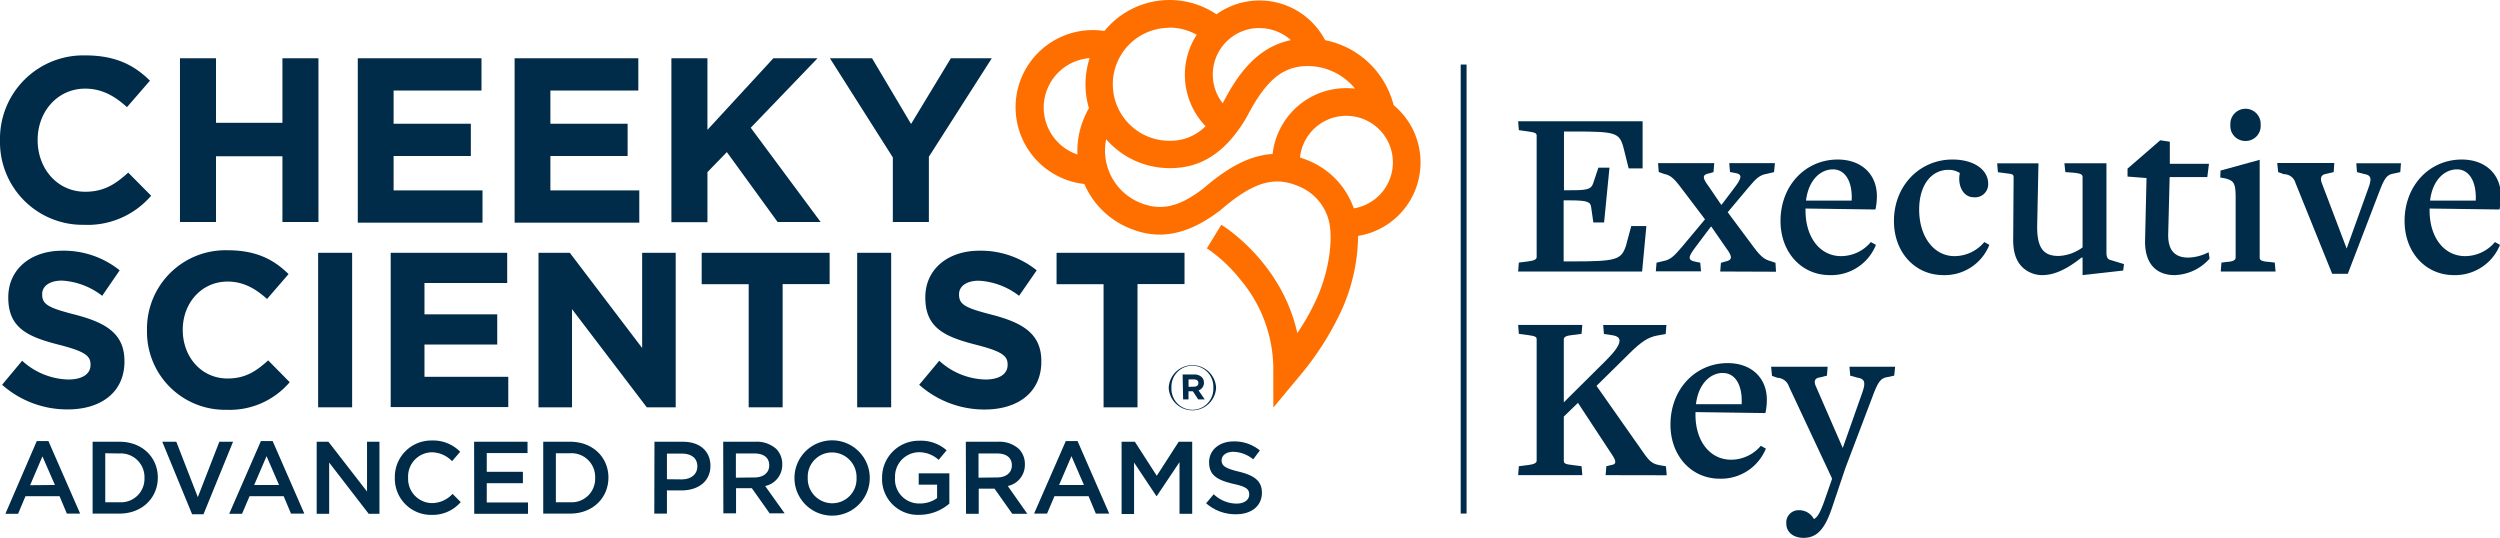 <svg id="Layer_1" data-name="Layer 1" xmlns="http://www.w3.org/2000/svg" viewBox="0 0 464.81 100"><defs><style>.cls-1{fill:#002b49;}.cls-2{fill:#ff6f00;}</style></defs><path class="cls-1" d="M6.84,82H9l5.9,13.49H12.43l-1.36-3.24H4.74L3.36,95.53H1Zm3.37,8.17L7.89,84.85,5.6,90.21Z"/><path class="cls-1" d="M17.22,82.13h5c4.21,0,7.12,2.89,7.12,6.66v0c0,3.77-2.91,6.7-7.12,6.7h-5Zm2.35,2.14v9.11h2.64a4.36,4.36,0,0,0,4.65-4.51v0a4.4,4.4,0,0,0-4.65-4.56Z"/><path class="cls-1" d="M30.17,82.13h2.61l4,10.3,4-10.3h2.55L37.83,95.62H35.72Z"/><path class="cls-1" d="M48.51,82h2.18l5.89,13.49H54.1l-1.36-3.24H46.4L45,95.53H42.61Zm3.37,8.17-2.32-5.36-2.3,5.36Z"/><path class="cls-1" d="M58.88,82.13h2.18l7.18,9.26V82.13h2.31v13.4h-2L61.2,86v9.53H58.88Z"/><path class="cls-1" d="M73.41,88.87v0A6.77,6.77,0,0,1,80.3,81.9,7,7,0,0,1,85.56,84l-1.51,1.74a5.34,5.34,0,0,0-3.77-1.65,4.49,4.49,0,0,0-4.4,4.71v0a4.51,4.51,0,0,0,4.42,4.74,5.22,5.22,0,0,0,3.84-1.72l1.52,1.53a6.91,6.91,0,0,1-5.44,2.38A6.73,6.73,0,0,1,73.41,88.87Z"/><path class="cls-1" d="M88.15,82.13h9.93v2.11H90.5v3.48h6.72v2.12H90.5v3.58h7.67v2.11h-10Z"/><path class="cls-1" d="M101,82.13h5c4.21,0,7.12,2.89,7.12,6.66v0c0,3.77-2.91,6.7-7.12,6.7h-5Zm2.35,2.14v9.11H106a4.36,4.36,0,0,0,4.65-4.51v0A4.4,4.4,0,0,0,106,84.27Z"/><path class="cls-1" d="M121.68,82.13H127c3.14,0,5.09,1.78,5.09,4.48v0c0,3-2.41,4.57-5.36,4.57H124v4.31h-2.35Zm5.09,7c1.78,0,2.89-1,2.89-2.4v0c0-1.57-1.13-2.4-2.89-2.4H124V89.1Z"/><path class="cls-1" d="M134.46,82.13h6a5.41,5.41,0,0,1,3.87,1.34,4,4,0,0,1,1.11,2.89v0a4,4,0,0,1-3.18,4l3.62,5.08h-2.79l-3.3-4.67h-2.94v4.67h-2.36Zm5.8,6.64c1.69,0,2.76-.88,2.76-2.24v0c0-1.43-1-2.22-2.78-2.22h-3.42v4.5Z"/><path class="cls-1" d="M147.71,88.87v0a7,7,0,0,1,14,0v0a7,7,0,0,1-14,0Zm11.54,0v0a4.58,4.58,0,0,0-4.56-4.75,4.51,4.51,0,0,0-4.51,4.71v0a4.57,4.57,0,0,0,4.55,4.74A4.51,4.51,0,0,0,159.25,88.87Z"/><path class="cls-1" d="M164,88.87v0a6.83,6.83,0,0,1,6.9-6.93A7.22,7.22,0,0,1,176,83.72l-1.49,1.78a5.34,5.34,0,0,0-3.75-1.42,4.52,4.52,0,0,0-4.35,4.71v0A4.48,4.48,0,0,0,171,93.61a5.47,5.47,0,0,0,3.23-1V90.11h-3.42V88h5.7v5.63a8.55,8.55,0,0,1-5.59,2.09A6.64,6.64,0,0,1,164,88.87Z"/><path class="cls-1" d="M179.57,82.13h6a5.41,5.41,0,0,1,3.87,1.34,4,4,0,0,1,1.11,2.89v0a4,4,0,0,1-3.18,4L191,95.53h-2.79l-3.3-4.67h-2.94v4.67h-2.36Zm5.8,6.64c1.69,0,2.76-.88,2.76-2.24v0c0-1.43-1-2.22-2.78-2.22h-3.42v4.5Z"/><path class="cls-1" d="M198.16,82h2.18l5.89,13.49h-2.49l-1.35-3.24h-6.34l-1.38,3.24h-2.41Zm3.37,8.17-2.32-5.36-2.3,5.36Z"/><path class="cls-1" d="M208.53,82.13H211l4.07,6.33,4.08-6.33h2.51v13.4h-2.36V85.92l-4.23,6.31H215L210.85,86v9.57h-2.32Z"/><path class="cls-1" d="M224.25,93.57l1.41-1.68a6.19,6.19,0,0,0,4.23,1.74c1.45,0,2.37-.69,2.37-1.68v0c0-1-.53-1.47-3-2-2.85-.69-4.46-1.53-4.46-4v0c0-2.29,1.91-3.88,4.57-3.88a7.44,7.44,0,0,1,4.87,1.68L233,85.4A6.05,6.05,0,0,0,229.32,84c-1.38,0-2.19.7-2.19,1.58v0c0,1,.62,1.49,3.2,2.11,2.83.69,4.29,1.7,4.29,3.92v0c0,2.5-2,4-4.79,4A8.22,8.22,0,0,1,224.25,93.57Z"/><rect class="cls-1" x="271.58" y="12" width="1.09" height="83.48"/><path class="cls-1" d="M0,26.14v-.09A15.49,15.49,0,0,1,15.88,10.3c5.74,0,9.18,1.92,12,4.7l-4.27,4.92c-2.35-2.13-4.74-3.44-7.78-3.44C10.7,16.48,7,20.75,7,26v.08c0,5.22,3.61,9.57,8.84,9.57,3.47,0,5.61-1.39,8-3.56l4.26,4.3A15.56,15.56,0,0,1,15.62,41.8,15.38,15.38,0,0,1,0,26.14Z"/><path class="cls-1" d="M33.46,10.83h6.7v12H52.51v-12h6.7V41.28h-6.7V29.05H40.16V41.28h-6.7Z"/><path class="cls-1" d="M66.52,10.83h23v6H73.18V23H87.54v6H73.18v6.4H89.71v6H66.52Z"/><path class="cls-1" d="M95.68,10.83h23v6H102.33V23h14.36v6H102.33v6.4h16.53v6H95.68Z"/><path class="cls-1" d="M124.83,10.83h6.7V24.14l12.26-13.31H152L139.58,23.75l13,17.53h-8l-9.44-13L131.53,32v9.31h-6.7Z"/><path class="cls-1" d="M166,29.27l-11.7-18.44h7.83l7.26,12.22,7.4-12.22h7.61l-11.7,18.31V41.28H166Z"/><path class="cls-1" d="M.39,71.54l3.73-4.47a13.15,13.15,0,0,0,8.57,3.49c2.59,0,4.14-1,4.14-2.71v-.08c0-1.6-1-2.42-5.78-3.65-5.78-1.47-9.51-3.07-9.51-8.77v-.09c0-5.2,4.18-8.65,10.05-8.65a16.6,16.6,0,0,1,10.66,3.65L19,55a13.46,13.46,0,0,0-7.47-2.83c-2.42,0-3.69,1.11-3.69,2.5v.08c0,1.89,1.23,2.5,6.19,3.77,5.83,1.52,9.11,3.61,9.11,8.62v.08c0,5.7-4.35,8.9-10.54,8.9A18.24,18.24,0,0,1,.39,71.54Z"/><path class="cls-1" d="M27.33,61.46v-.09a14.59,14.59,0,0,1,15-14.84c5.41,0,8.65,1.8,11.32,4.43l-4,4.63c-2.21-2-4.47-3.24-7.34-3.24-4.84,0-8.33,4-8.33,8.94v.08c0,4.93,3.41,9,8.33,9,3.28,0,5.29-1.32,7.55-3.37l4,4.06a14.66,14.66,0,0,1-11.77,5.13A14.49,14.49,0,0,1,27.33,61.46Z"/><path class="cls-1" d="M59.15,47h6.32V75.73H59.15Z"/><path class="cls-1" d="M72.64,47H94.3v5.62H78.92v5.82H92.45v5.62H78.92v6H94.5v5.62H72.64Z"/><path class="cls-1" d="M100.12,47h5.82L119.39,64.7V47h6.24V75.73h-5.38l-13.9-18.25V75.73h-6.23Z"/><path class="cls-1" d="M139.2,52.84h-8.74V47h23.79v5.82h-8.74V75.73H139.2Z"/><path class="cls-1" d="M159.37,47h6.32V75.73h-6.32Z"/><path class="cls-1" d="M170.9,71.54l3.73-4.47a13.13,13.13,0,0,0,8.57,3.49c2.58,0,4.14-1,4.14-2.71v-.08c0-1.6-1-2.42-5.78-3.65-5.78-1.47-9.52-3.07-9.52-8.77v-.09c0-5.2,4.19-8.65,10.05-8.65a16.6,16.6,0,0,1,10.66,3.65L189.47,55A13.4,13.4,0,0,0,182,52.19c-2.42,0-3.69,1.11-3.69,2.5v.08c0,1.89,1.23,2.5,6.19,3.77,5.82,1.52,9.11,3.61,9.11,8.62v.08c0,5.7-4.35,8.9-10.54,8.9A18.24,18.24,0,0,1,170.9,71.54Z"/><path class="cls-1" d="M205.18,52.84h-8.74V47h23.79v5.82h-8.74V75.73h-6.31Z"/><path class="cls-2" d="M264.11,30.18a13.79,13.79,0,0,0-5-10.63A16.44,16.44,0,0,0,246.37,7.47a13.76,13.76,0,0,0-20.2-4.81,15.62,15.62,0,0,0-20.83,3.1,14.35,14.35,0,1,0-3.73,28.45,15.5,15.5,0,0,0,8.48,8.26c3.52,1.42,9.1,2.61,16.89-3.45l.09-.08c5.76-4.94,9.67-6.19,14-4.46a9.47,9.47,0,0,1,6.12,7.12c.64,3.76-.28,9.17-2.33,13.8a43.67,43.67,0,0,1-3.66,6.53c-2.9-13.14-13.6-19.82-14.13-20.14l-2.68,4.38A28.29,28.29,0,0,1,230.63,52a25.88,25.88,0,0,1,6.11,16.68v7.1l4.54-5.46a54.77,54.77,0,0,0,8.22-12.79,34.33,34.33,0,0,0,3-13.67A13.81,13.81,0,0,0,264.11,30.18Zm-30-24.95A8.65,8.65,0,0,1,240,7.46C233.63,8.78,230,14,227.34,19.21h0a8.65,8.65,0,0,1,6.82-14Zm-16.71-.1a10.51,10.51,0,0,1,5.1,1.33,13.73,13.73,0,0,0,1.65,17,9.14,9.14,0,0,1-6.75,2.71,10.5,10.5,0,0,1,0-21ZM194.05,20a9.23,9.23,0,0,1,8.54-9.19,15.72,15.72,0,0,0-.13,9.3,15.12,15.12,0,0,0-1,2.06,15.49,15.49,0,0,0-1.13,6.56A9.23,9.23,0,0,1,194.05,20Zm29.73,15c-4.49,3.48-7.91,4.27-11.77,2.71a10.49,10.49,0,0,1-6.35-11.83,15.6,15.6,0,0,0,11.79,5.38c3.79,0,9.41-1,14.36-9.52l.06-.11c3.5-6.73,6.66-9.35,11.27-9.35a11.41,11.41,0,0,1,8.8,4.2,14.39,14.39,0,0,0-1.62-.09,13.72,13.72,0,0,0-12.38,7.7,13.48,13.48,0,0,0-1.33,4.54C231.66,28.93,227.43,31.88,223.78,35Zm27.92,3.73a14.92,14.92,0,0,0-8.76-9c-.41-.17-.83-.31-1.24-.44a8.75,8.75,0,0,1,.84-2.92,8.66,8.66,0,1,1,9.16,12.37Z"/><path class="cls-1" d="M305.31,50.48H282.26l.13-1.66,1.74-.22c1.12-.13,1.57-.4,1.57-.8V25.19c0-.4-.27-.58-1.66-.76l-1.65-.23-.13-1.65H305.4v8.76h-2.59l-1-4c-.76-2.64-1.47-2.86-9.2-2.86h-1.83V35.37h1.16c3,0,3.84-.13,4.24-1.2l1-3h2.06l-1,10.19h-2l-.4-2.81c-.14-1-.54-1.3-4.12-1.3h-1V48.6h1.69c8.14,0,9-.31,9.88-2.86l1-3.71h2.81Z"/><path class="cls-1" d="M319.83,50.48l.13-1.61.77-.23c1.34-.26,1.47-.84.22-2.5l-2.77-4h-.09l-2.91,3.88c-1.29,1.7-1.47,2.37.05,2.64l.89.18.14,1.61h-8.4l.13-1.61,1.3-.31c1.25-.23,1.92-.85,3.48-2.69L317,40.78l-4.47-5.9c-1.34-1.78-2-2.32-3.13-2.54l-1-.36-.13-1.65h10.45L318.58,32l-.76.22c-1.34.23-1.38.81-.09,2.5L320,38.06h.09l2.5-3.31c1.21-1.61,1.43-2.37,0-2.59l-.94-.18-.14-1.65H330L329.84,32l-1.3.31c-1.38.22-2,.81-3.57,2.68l-3.75,4.47L326.09,46c1.34,1.79,2.05,2.28,3.12,2.55l.9.31.09,1.66Z"/><path class="cls-1" d="M340.2,51.15c-5.27,0-9.16-4.25-9.16-10.06,0-6.61,4.65-11.43,10.64-11.43,4.29,0,7.28,2.63,7.28,6.83a11.72,11.72,0,0,1-.27,2.46l-13-.18v.49c.05,5,2.77,8.36,6.61,8.36A7.24,7.24,0,0,0,347.84,45l.94.53A8.94,8.94,0,0,1,340.2,51.15Zm.58-19.66c-2.32,0-4.55,2-5,5.81l8.49,0C344.45,33.63,343,31.49,340.78,31.49Z"/><path class="cls-1" d="M361.33,51.15c-5.31,0-9.2-4.25-9.2-10.06,0-6.65,4.87-11.43,10.86-11.43,4.29,0,6.66,2.1,6.66,4.46a2.43,2.43,0,0,1-2.73,2.55c-1.88,0-3-2.14-2.55-4.42v-.09a3.86,3.86,0,0,0-2.14-.58c-3,0-5.41,2.63-5.41,7.41,0,5,2.73,8.63,6.57,8.63A7.24,7.24,0,0,0,368.93,45l.94.53A8.93,8.93,0,0,1,361.33,51.15Z"/><path class="cls-1" d="M394.75,50.3l-7.55.85V47.89H387c-2.41,1.92-4.83,3.26-7.28,3.26A5.32,5.32,0,0,1,376,49.67c-1.21-1.2-1.7-2.86-1.7-5.09L374.38,33c0-.71-.31-.62-1.92-.85l-1-.13-.14-1.65H379L378.76,42c-.05,4.38,1.38,5.59,4,5.59A8.11,8.11,0,0,0,387.2,46V32.92c0-.45-.26-.67-1.69-.81L384,32l-.18-1.65h7.82V47c0,.67.18,1.16.62,1.3l2.64.8Z"/><path class="cls-1" d="M404.31,51.15c-3.21,0-5.58-1.92-5.49-6.44l.27-11.61-3.53-.27,0-1.48,6.08-5.27,1.78.27,0,4.11h7.28l-.31,2.46h-7l-.27,10.54c-.09,3.35,1.48,4.43,3.75,4.43a8.54,8.54,0,0,0,3.76-1l.18,1.2A9,9,0,0,1,404.31,51.15Z"/><path class="cls-1" d="M412.89,50.48l.13-1.66,1.12-.13c1.07-.09,1.52-.31,1.52-.85v-11c0-2.82-.31-3.22-1.92-3.67L412.8,33l.05-1.29,7.28-2V47.89c0,.44.27.71,1.7.8l1.11.13.14,1.66Zm4.6-24.27a2.78,2.78,0,0,1-2.81-3,2.82,2.82,0,1,1,5.63,0A2.79,2.79,0,0,1,417.49,26.21Z"/><path class="cls-1" d="M446.27,32l-1.21.27c-1.25.18-1.7.85-2.55,3l-6,15.64h-2.9L426.78,34a2.21,2.21,0,0,0-2.14-1.61L423.57,32l-.18-1.69H434L433.89,32l-1.34.31c-.85.14-1.25.58-.9,1.65l4.65,12.25,4-11.13c.67-1.79.63-2.5-.71-2.72L438.22,32l-.13-1.65h8.31Z"/><path class="cls-1" d="M456.23,51.15c-5.27,0-9.16-4.25-9.16-10.06,0-6.61,4.64-11.43,10.63-11.43,4.29,0,7.28,2.63,7.28,6.83a11.7,11.7,0,0,1-.26,2.46l-13-.18v.49c.05,5,2.77,8.36,6.62,8.36A7.26,7.26,0,0,0,463.87,45l.94.53A9,9,0,0,1,456.23,51.15Zm.58-19.66c-2.33,0-4.56,2-5,5.81l8.49,0C460.47,33.63,459,31.49,456.81,31.49Z"/><path class="cls-1" d="M298.52,88.34l.14-1.66,1.29-.31c.54-.18.45-.76,0-1.47l-6.57-10-2.63,2.55V85.7c0,.45.31.63,1.6.76l1.7.22.14,1.66H282.26l.13-1.66,1.74-.22c1.12-.13,1.57-.4,1.57-.8V63.05c0-.4-.27-.58-1.66-.76l-1.65-.22-.13-1.66h11.93l-.14,1.66-1.74.22c-1.21.13-1.56.4-1.56.8V74.8L298.61,67c3.17-3.17,3-4.33,1.3-4.65l-1.7-.26-.14-1.66h11.76l-.14,1.66-1.65.31c-1.57.31-2.82,1.07-5,3.22l-6.21,6.12,8.85,12.6c1.07,1.52,1.65,1.92,2.86,2.14l1.21.22.13,1.66Z"/><path class="cls-1" d="M319.74,89c-5.27,0-9.16-4.25-9.16-10.05,0-6.62,4.65-11.44,10.64-11.44,4.29,0,7.28,2.63,7.28,6.83a11.72,11.72,0,0,1-.27,2.46l-13-.18v.49c0,5,2.77,8.36,6.61,8.36a7.24,7.24,0,0,0,5.54-2.59l.94.53A9,9,0,0,1,319.74,89Zm.58-19.66c-2.32,0-4.55,2-5,5.81l8.49,0C324,71.49,322.56,69.35,320.32,69.35Z"/><path class="cls-1" d="M352.18,69.84l-1.25.27c-1.21.18-1.7.85-2.55,3L343.11,87l-2.42,7.19C339.4,98.08,338,100,335.33,100c-1.92,0-3.21-1.07-3.21-2.64a2.28,2.28,0,0,1,2.36-2.5,3.09,3.09,0,0,1,2.77,1.65c.67-.35,1.12-1.16,1.84-3.08l1.51-4.33v-.18l-8-17.07a2.33,2.33,0,0,0-2.14-1.61l-1-.35-.17-1.7H339.8l-.13,1.65-1.21.31c-.89.09-1.34.58-.85,1.66l5,11.48,3.66-10.37c.63-1.83.45-2.5-1-2.72L344,69.84l-.14-1.65h8.49Z"/><path class="cls-1" d="M217.29,72.09v0a4.41,4.41,0,0,1,8.81,0v0a4.41,4.41,0,0,1-8.81,0Zm8.3,0v0a3.9,3.9,0,1,0-7.79,0v0a3.9,3.9,0,1,0,7.79,0Zm-5.71-2.47H222a2,2,0,0,1,1.45.51,1.4,1.4,0,0,1,.39,1v0a1.46,1.46,0,0,1-1,1.45l1.15,1.68h-1.21l-1-1.51h-.81v1.51h-1ZM222,71.89c.53,0,.81-.28.81-.67v0c0-.45-.32-.68-.83-.68h-1v1.38Z"/></svg>
